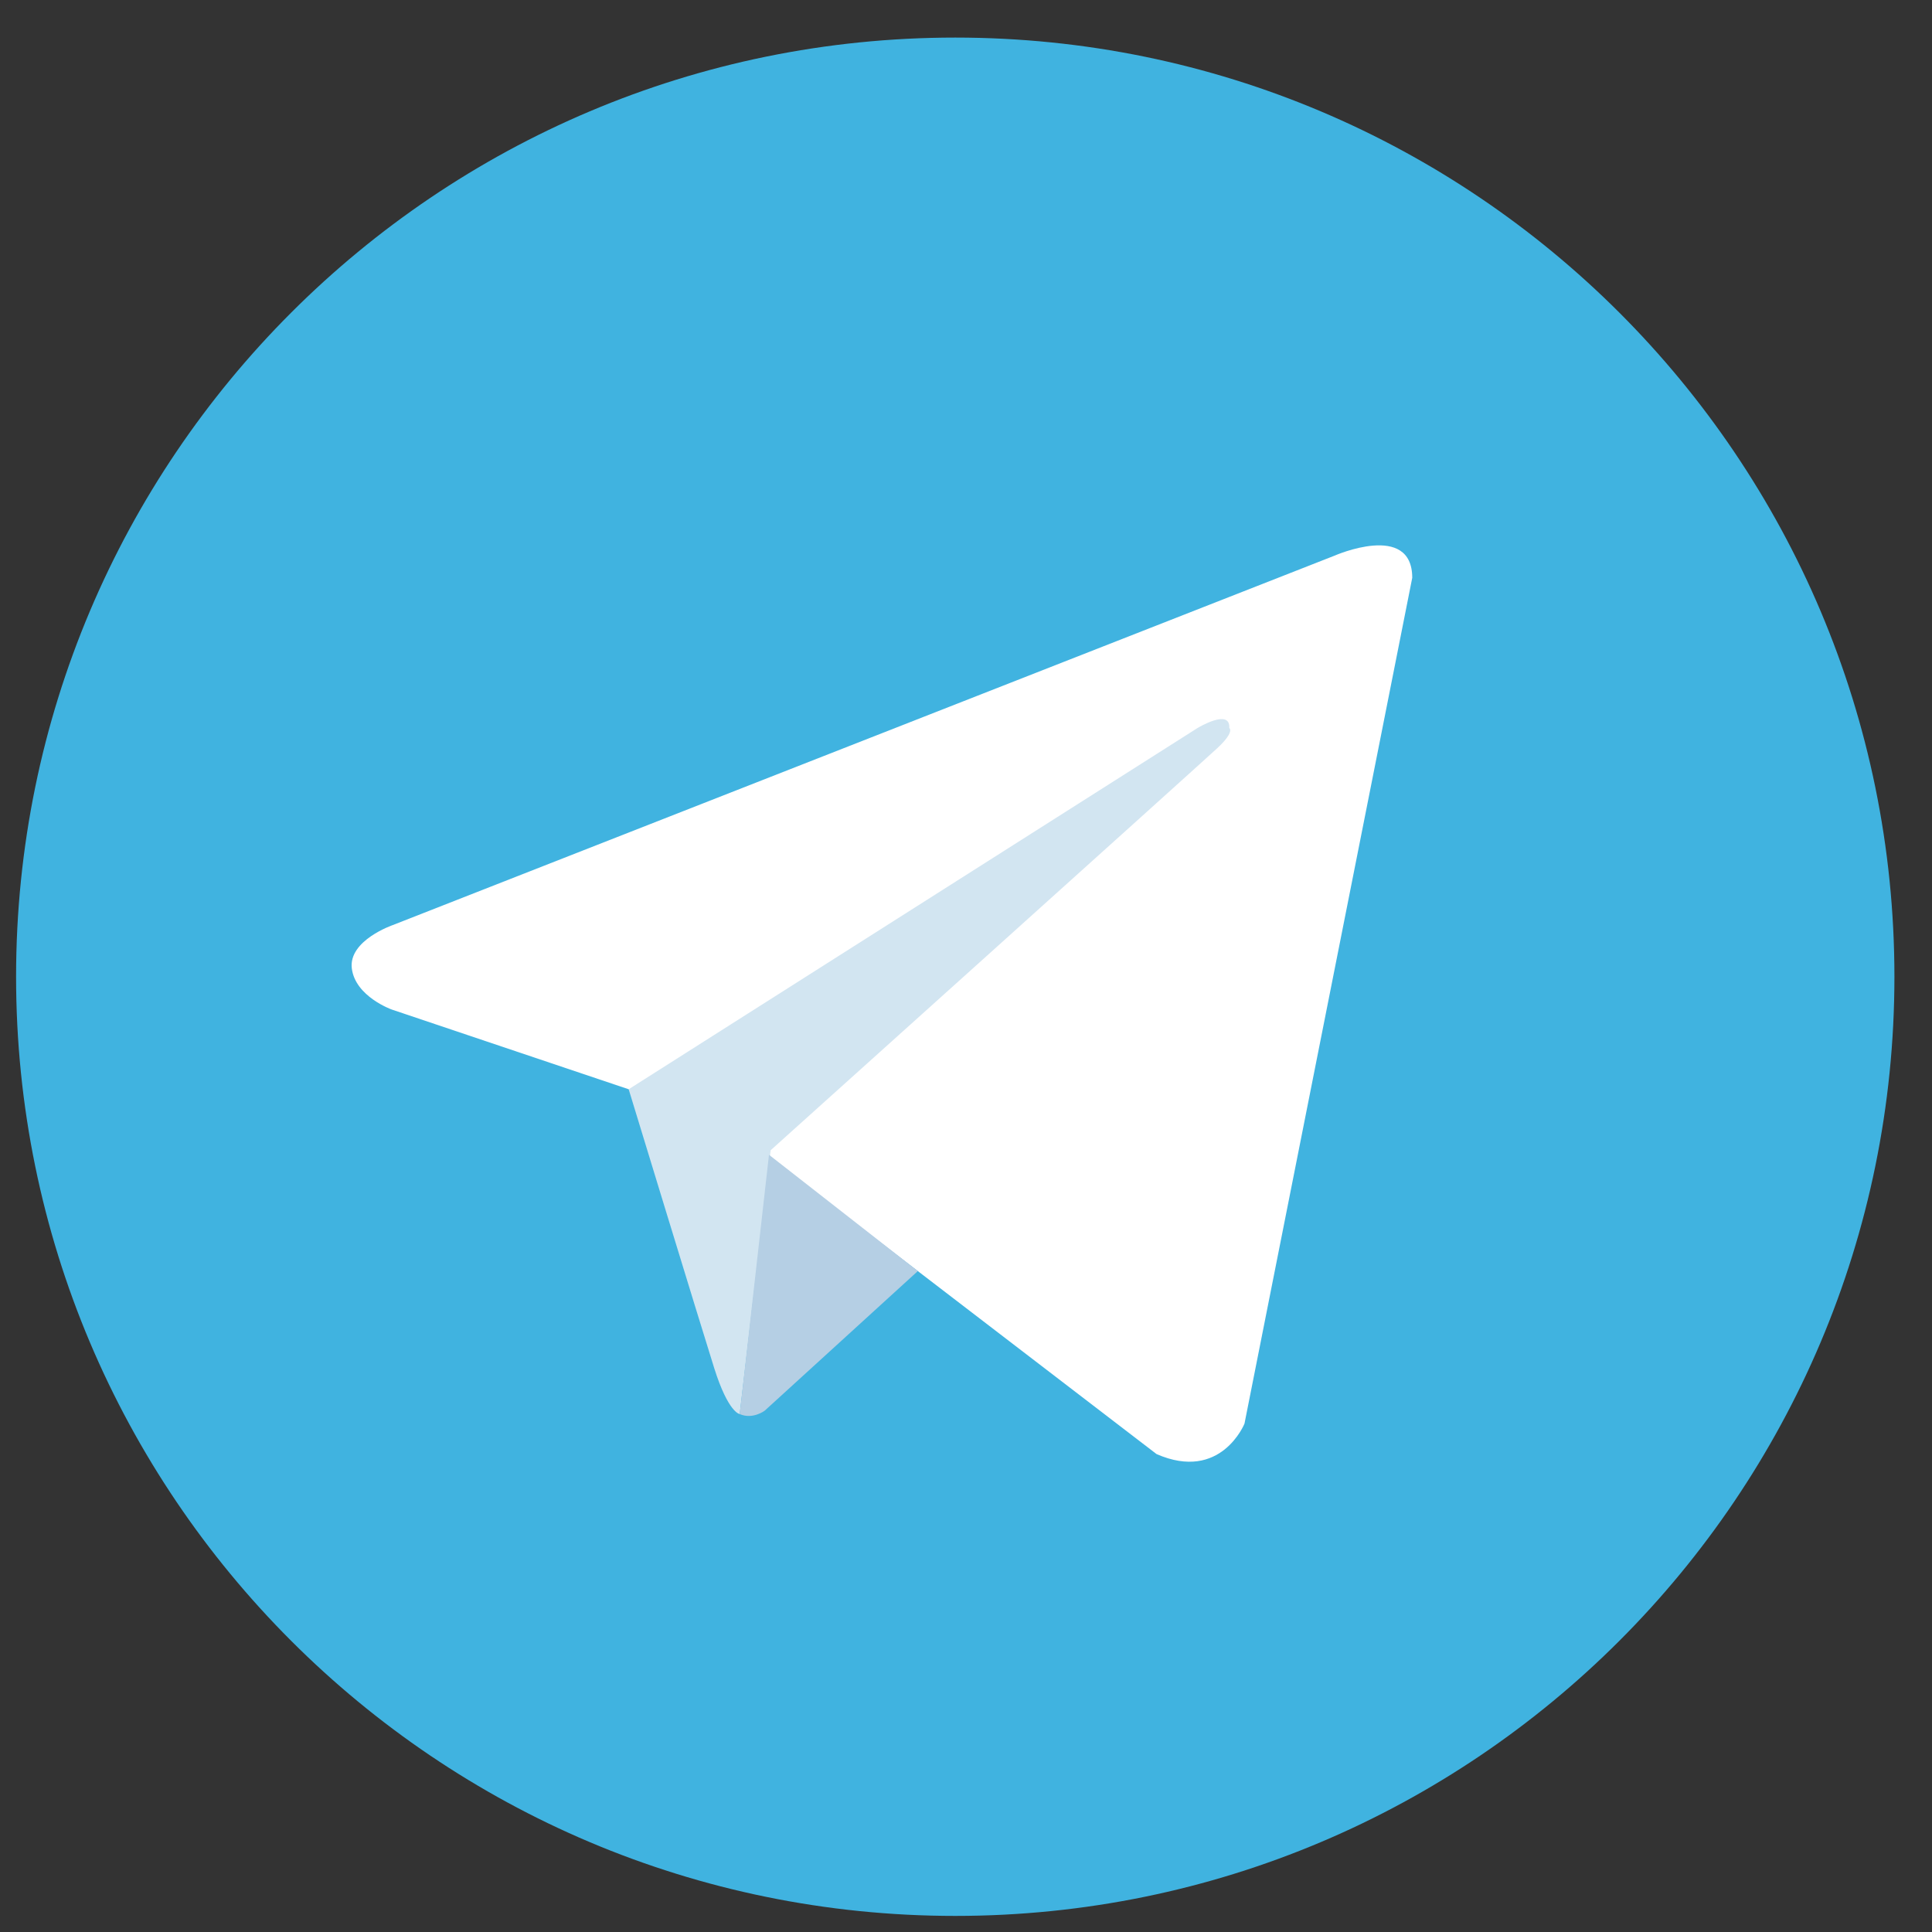<svg width="40" height="40" viewBox="0 0 40 40" fill="none" xmlns="http://www.w3.org/2000/svg">
<rect x="0" y="0" width="40" height="40" fill="#333333" stroke="none"/>
<g clip-path="url(#clip0)">
<path d="M19.778 0.778C9.039 0.778 0.333 9.483 0.333 20.222C0.333 30.961 9.039 39.667 19.778 39.667C30.517 39.667 39.222 30.961 39.222 20.222C39.222 9.483 30.517 0.778 19.778 0.778Z" fill="#40B3E0"/>
<path d="M29.239 11.963L25.766 29.474C25.766 29.474 25.28 30.688 23.945 30.105L15.93 23.961L13.016 22.552L8.11 20.901C8.11 20.901 7.357 20.633 7.284 20.051C7.211 19.468 8.134 19.152 8.134 19.152L27.636 11.502C27.636 11.502 29.239 10.798 29.239 11.963" fill="white"/>
<path d="M15.315 29.277C15.315 29.277 15.081 29.255 14.789 28.332C14.498 27.409 13.016 22.552 13.016 22.552L24.795 15.072C24.795 15.072 25.475 14.659 25.451 15.072C25.451 15.072 25.572 15.145 25.208 15.485C24.843 15.825 15.955 23.815 15.955 23.815" fill="#D2E5F1"/>
<path d="M19.003 26.316L15.833 29.206C15.833 29.206 15.585 29.395 15.315 29.277L15.921 23.908" fill="#B5CFE4"/>
</g>
<defs>
<clipPath id="clip0">
<rect x="0.333" y="0.778" width="38.889" height="38.889" fill="white"/>
</clipPath>
</defs>
</svg>
